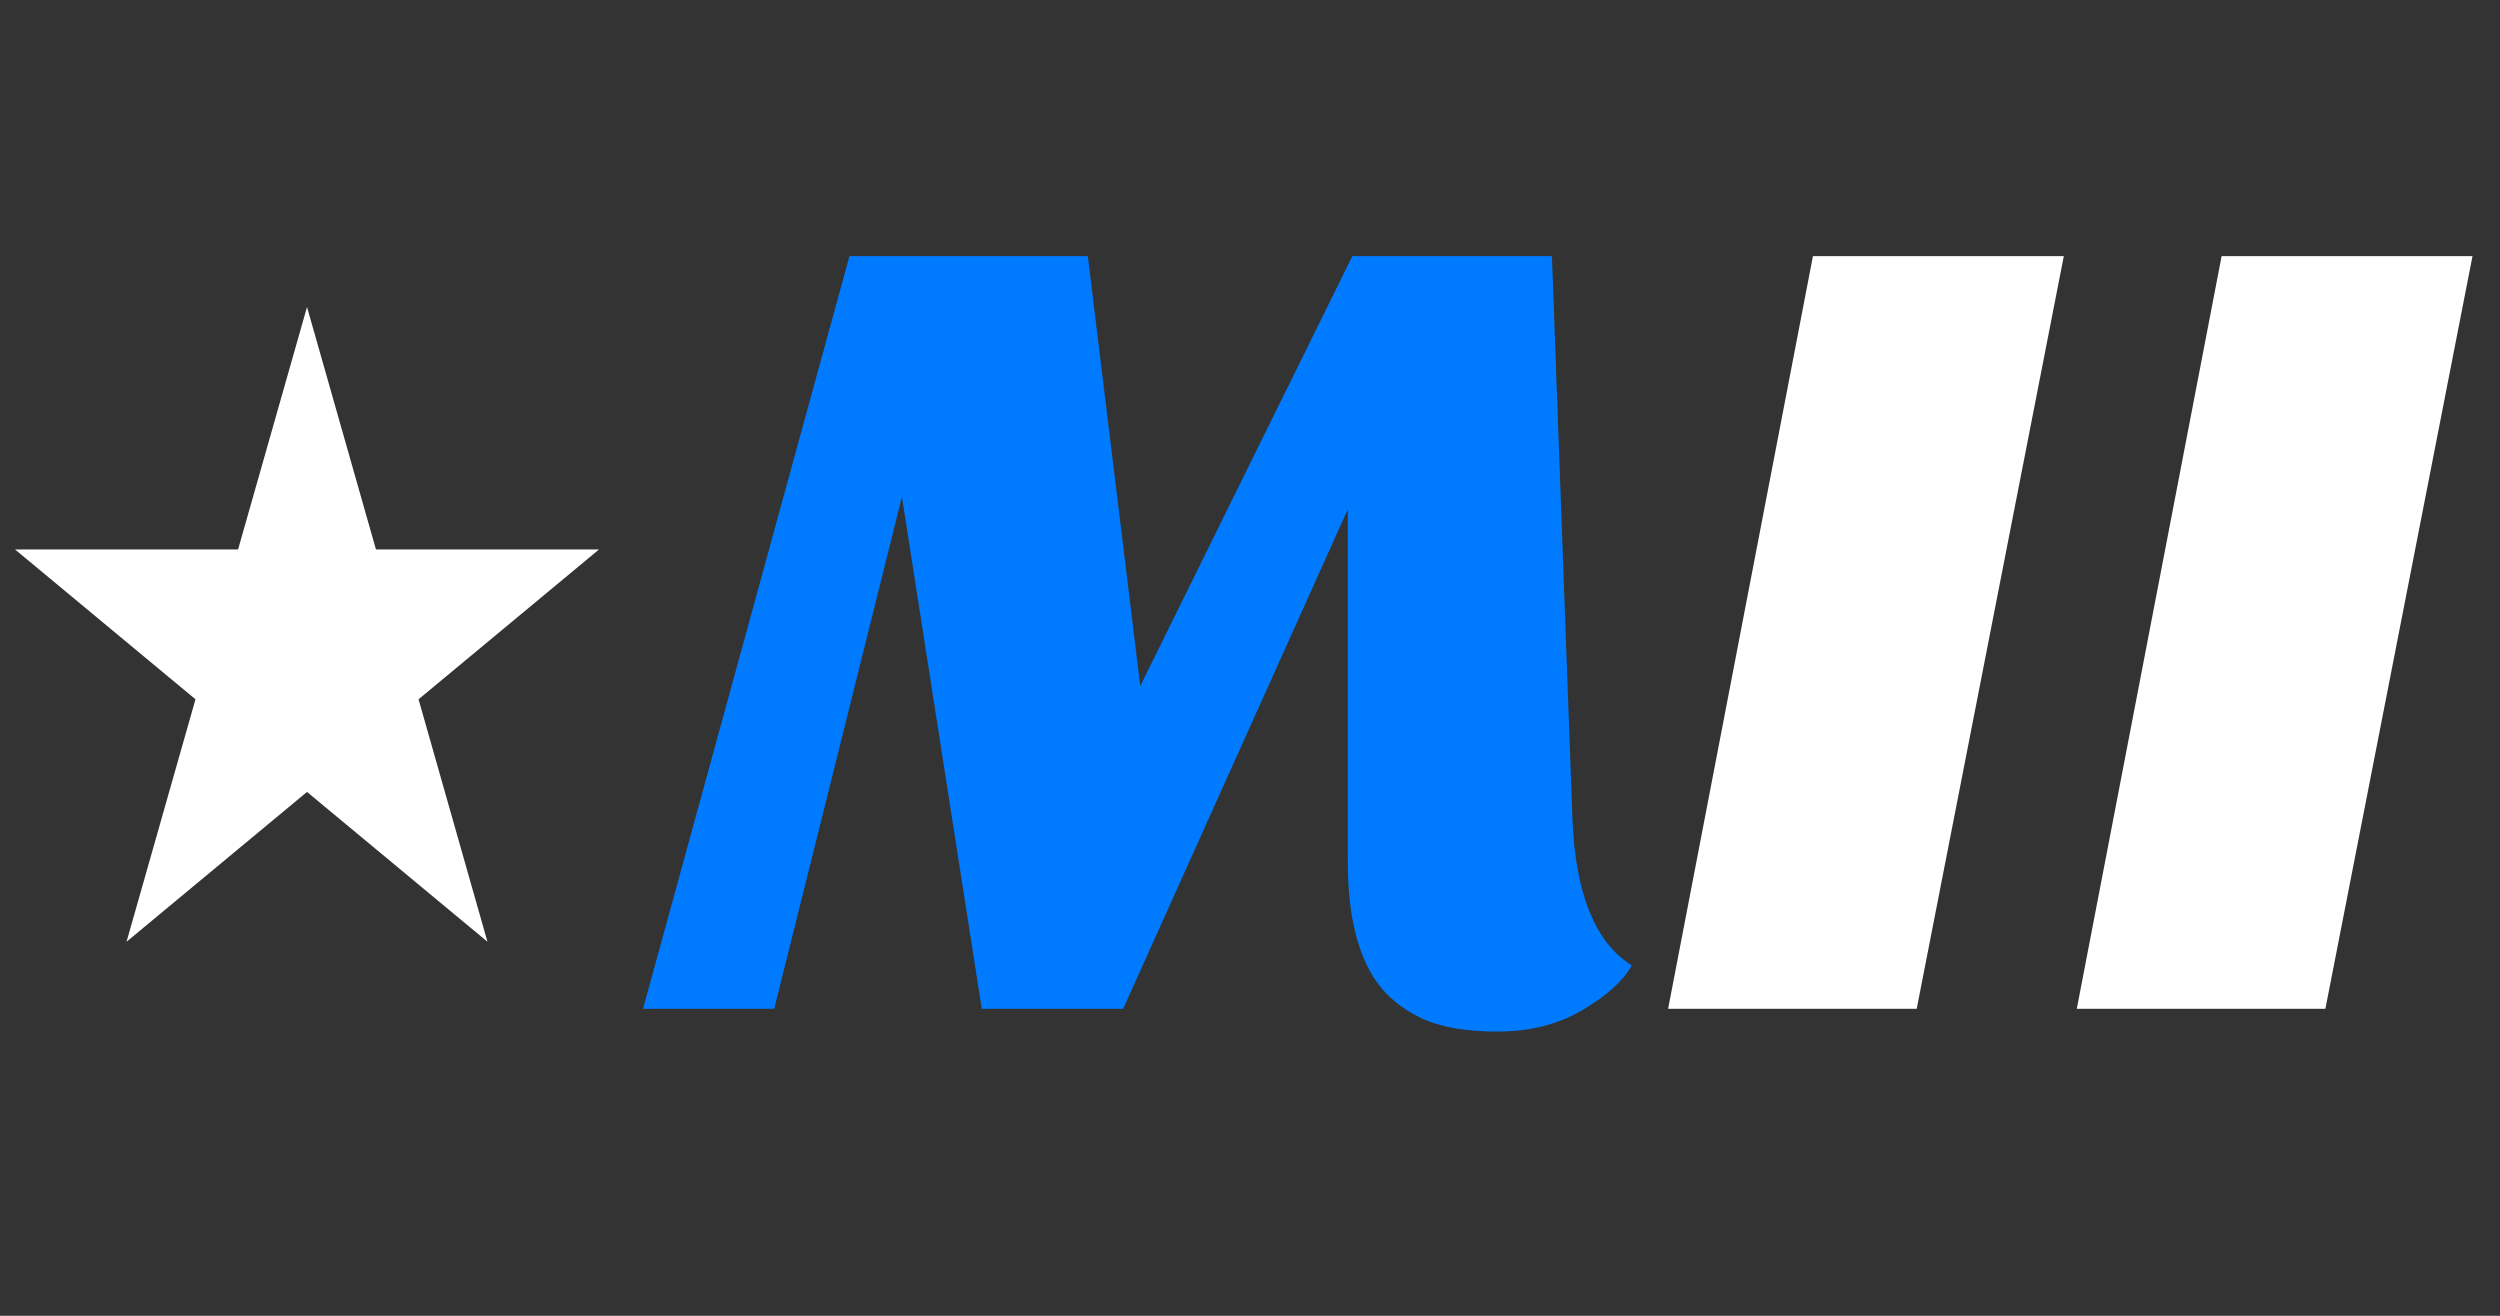 <svg width="57" height="30" viewBox="0 0 57 30" fill="none" xmlns="http://www.w3.org/2000/svg">
<rect x="0" y="0" width="57" height="30" fill="#333333" stroke="none"/>
<path d="M14.662 23L19.368 5.84H24.802L25.998 15.642L30.834 5.84H35.384L35.852 18.684C35.921 20.383 36.372 21.492 37.204 22.012C37.013 22.359 36.641 22.697 36.086 23.026C35.531 23.355 34.881 23.52 34.136 23.52C33.408 23.52 32.827 23.416 32.394 23.208C31.961 23 31.623 22.723 31.38 22.376C30.947 21.752 30.73 20.842 30.73 19.646V11.612L25.608 23H22.384L20.564 11.326L17.652 23H14.662Z" fill="#007BFF"/>
<path d="M38.033 23L41.335 5.84H47.055L43.701 23H38.033ZM47.351 23L50.653 5.84H56.373L53.019 23H47.351Z" fill="white"/>
<path d="M7 7L8.572 12.528H13.657L9.543 15.944L11.114 21.472L7 18.056L2.885 21.472L4.457 15.944L0.343 12.528H5.428L7 7Z" fill="white"/>
</svg>
